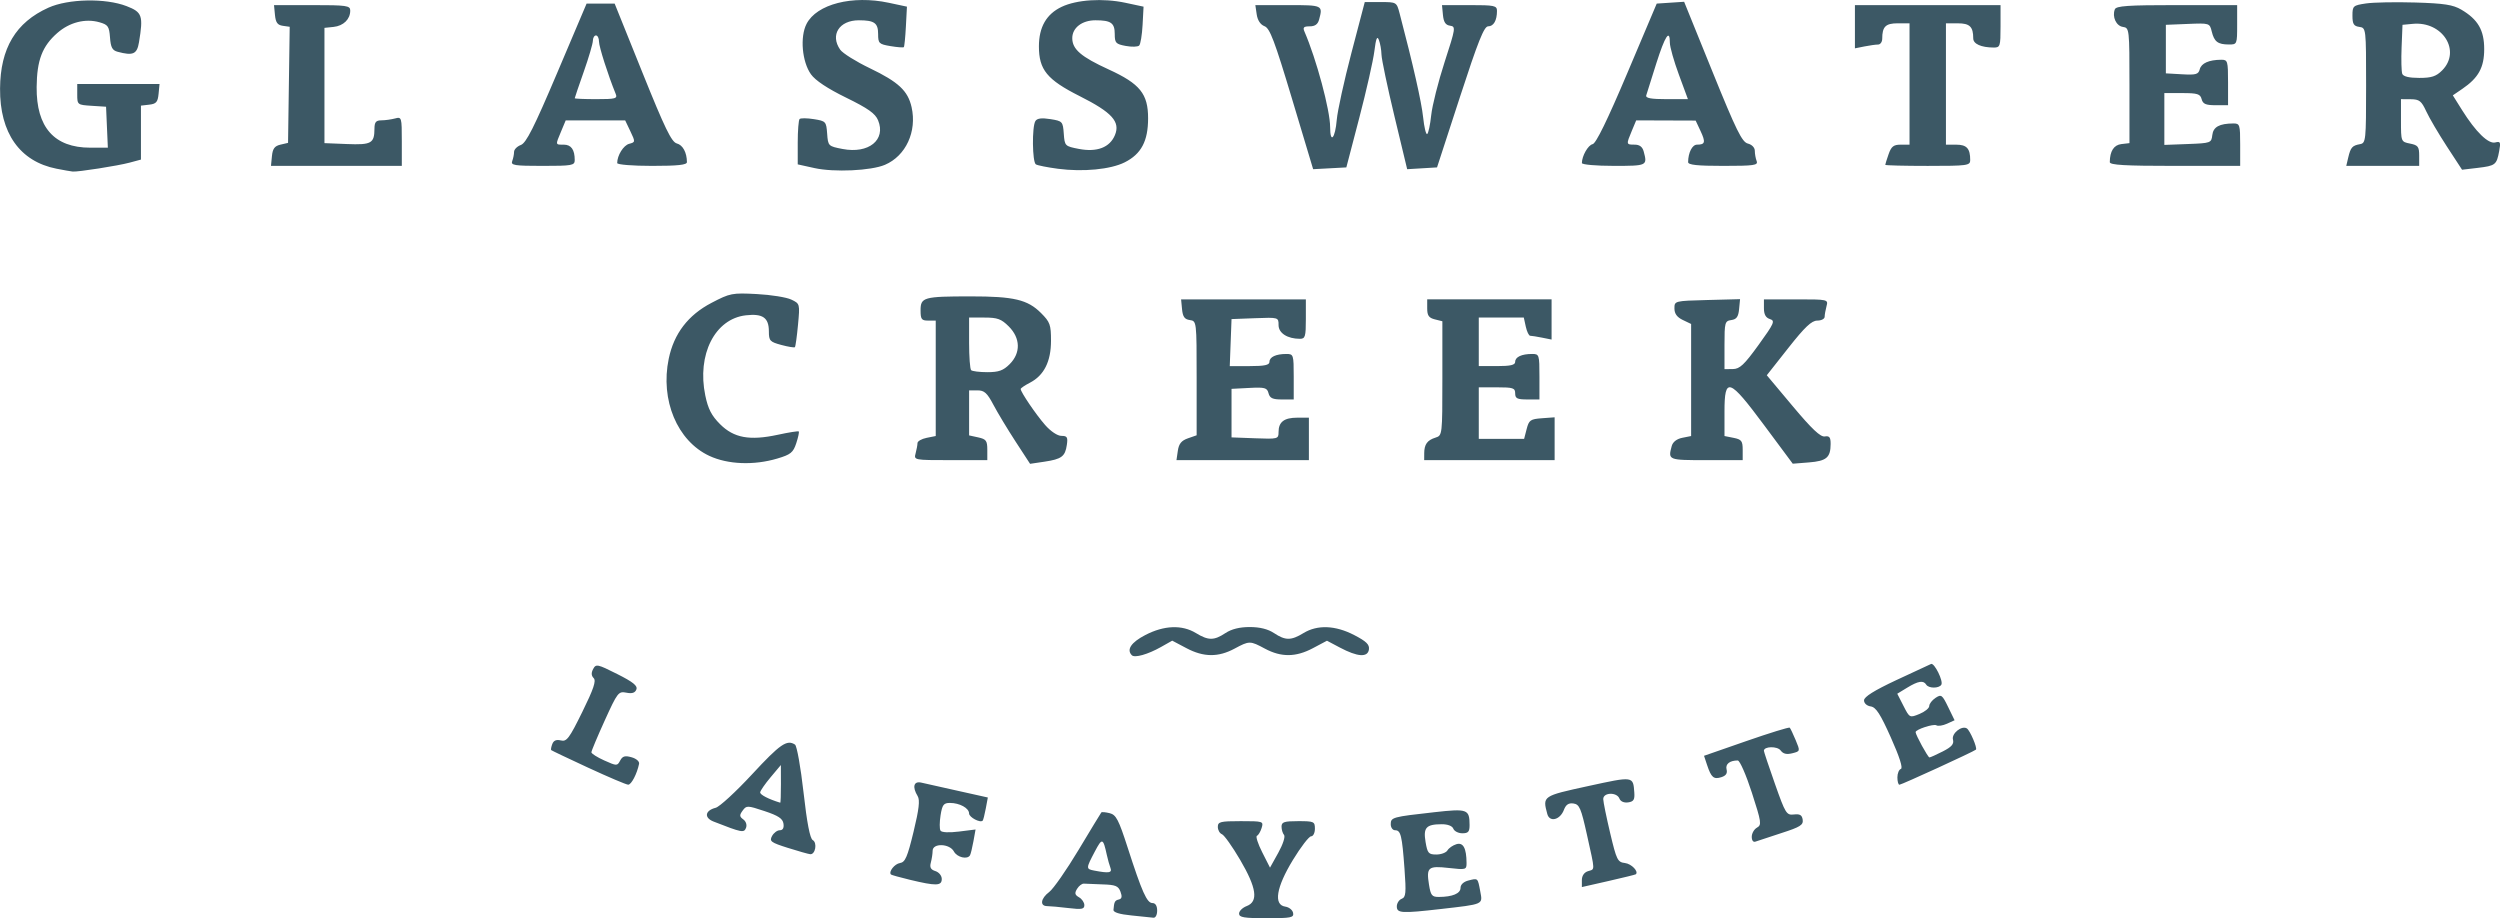 <?xml version="1.0" standalone="no"?>
<!DOCTYPE svg PUBLIC "-//W3C//DTD SVG 1.1//EN" "http://www.w3.org/Graphics/SVG/1.1/DTD/svg11.dtd">
<svg xmlns="http://www.w3.org/2000/svg" width="823.47" height="302.45" version="1.1" viewBox="0 0 823.47 302.45" xml:space="preserve"><g transform="translate(-3.139 14.694)"><path d="m375.8 286.84c-3.905-0.379-5.961-1.017-5.896-1.831 0.213-2.665 0.445-3.112 1.776-3.424 0.989-0.232 1.139-0.955 0.532-2.571-0.709-1.89-1.646-2.272-5.872-2.398-2.766-0.082-5.542-0.195-6.168-0.25-0.627-0.055-1.639 0.711-2.248 1.702-0.881 1.433-0.75 2.006 0.641 2.798 0.962 0.548 1.749 1.71 1.749 2.584 0 1.33-0.853 1.486-5.246 0.958-2.885-0.347-6.033-0.634-6.995-0.639-2.522-0.01-2.15-2.538 0.688-4.672 1.34-1.008 5.676-7.228 9.635-13.823 3.959-6.595 7.338-12.157 7.509-12.361 0.171-0.204 1.415-0.093 2.765 0.246 2.107 0.529 2.946 2.138 5.921 11.361 4.716 14.619 6.335 18.24 8.154 18.24 0.987 0 1.55 0.907 1.55 2.498 0 1.422-0.538 2.426-1.249 2.33-0.687-0.093-3.947-0.43-7.245-0.749zm-6.892-15.663c-0.336-0.875-0.871-2.787-1.19-4.247-1.229-5.639-1.536-5.729-3.946-1.156-2.953 5.602-2.958 5.761-0.213 6.29 4.862 0.936 5.977 0.751 5.349-0.886zm42.365 15.057c0-0.838 1.124-1.951 2.498-2.473 3.926-1.493 3.298-5.955-2.145-15.238-2.554-4.356-5.252-8.153-5.995-8.438-0.744-0.285-1.353-1.37-1.353-2.411 0-1.689 0.809-1.892 7.562-1.892 7.383 0 7.545 0.053 6.863 2.248-0.384 1.236-1.079 2.395-1.544 2.574-0.465 0.179 0.314 2.614 1.731 5.41l2.576 5.084 2.729-4.91c1.523-2.741 2.362-5.33 1.899-5.86-0.457-0.522-0.83-1.759-0.83-2.748 0-1.514 0.87-1.799 5.496-1.799 5.196 0 5.496 0.136 5.496 2.498 0 1.374-0.563 2.498-1.251 2.498s-3.386 3.506-5.995 7.79c-5.504 9.039-6.445 14.81-2.506 15.372 1.231 0.176 2.388 1.106 2.571 2.068 0.298 1.561-0.638 1.749-8.733 1.749-7.458 0-9.066-0.27-9.066-1.524zm51.96-2.366c0-1.04 0.722-2.169 1.604-2.507 1.383-0.531 1.511-1.891 0.928-9.85-0.808-11.035-1.221-12.731-3.099-12.731-0.787 0-1.431-0.891-1.431-1.98 0-2.28 0.521-2.424 14.412-3.969 10.874-1.21 11.524-0.973 11.553 4.2 0.01 2.236-0.43 2.748-2.376 2.748-1.315 0-2.65-0.674-2.966-1.499-0.352-0.916-1.85-1.493-3.854-1.484-5.119 0.023-6.1 1.108-5.298 5.856 0.626 3.706 0.984 4.121 3.556 4.121 1.573 0 3.22-0.616 3.659-1.368 0.44-0.752 1.755-1.664 2.924-2.026 2.252-0.698 3.329 1.288 3.358 6.192 0.01 2.213-0.203 2.273-5.852 1.634-6.807-0.77-7.436-0.239-6.519 5.5 0.568 3.552 0.975 4.056 3.269 4.044 4.473-0.023 7.117-1.135 7.117-2.992 0-1.08 1.023-2.03 2.616-2.43 3.173-0.796 3.041-0.92 3.893 3.643 0.806 4.316 1.233 4.127-13.004 5.755-12.961 1.482-14.489 1.392-14.489-0.857zm60.954-8.669c0-1.418 0.764-2.538 1.998-2.93 2.377-0.755 2.406 0.324-0.319-11.991-1.941-8.774-2.483-10.031-4.442-10.312-1.606-0.23-2.49 0.362-3.155 2.112-1.262 3.319-4.716 4.164-5.474 1.339-1.586-5.91-1.584-5.912 13.498-9.196 14.954-3.257 14.773-3.282 15.167 2.133 0.171 2.358-0.226 2.993-2.04 3.251-1.352 0.193-2.494-0.307-2.855-1.248-0.853-2.222-5.397-2.069-5.339 0.18 0.026 0.962 1.058 6.02 2.297 11.241 2.09 8.813 2.438 9.515 4.866 9.801 2.141 0.252 4.602 2.818 3.557 3.708-0.15 0.128-4.208 1.127-9.017 2.22l-8.743 1.987zm-221.3-0.093c-3.28-0.791-6.101-1.577-6.269-1.745-0.88-0.88 1.184-3.514 2.963-3.781 1.716-0.258 2.451-1.951 4.471-10.301 1.797-7.425 2.146-10.438 1.36-11.728-1.85-3.033-1.316-5.036 1.19-4.46 1.237 0.284 6.674 1.503 12.083 2.709l9.835 2.193-0.681 3.644c-0.374 2.004-0.831 3.798-1.016 3.985-0.815 0.829-4.483-1.112-4.483-2.372 0-1.755-3.11-3.465-6.302-3.465-2.075 0-2.532 0.601-3.085 4.058-0.357 2.232-0.371 4.507-0.03 5.056 0.375 0.608 2.759 0.731 6.085 0.315l5.468-0.683-0.699 3.871c-0.385 2.129-0.892 4.208-1.127 4.62-0.856 1.501-4.263 0.698-5.306-1.249-1.407-2.629-6.988-2.828-7.008-0.25-8e-3 0.962-0.273 2.717-0.591 3.901-0.429 1.598-0.039 2.323 1.512 2.815 1.171 0.372 2.09 1.513 2.09 2.594 0 2.301-1.848 2.349-10.46 0.271zm-40.242-10.52c-5.606-1.777-6.132-2.17-5.211-3.892 0.564-1.053 1.715-1.915 2.558-1.915 1.006 0 1.423-0.747 1.214-2.17-0.245-1.665-1.694-2.627-6.228-4.134-5.67-1.885-5.961-1.892-7.22-0.171-1.099 1.504-1.064 1.975 0.217 2.912 0.883 0.646 1.262 1.814 0.896 2.768-0.663 1.729-1.334 1.599-10.698-2.069-3.196-1.252-2.828-3.648 0.696-4.532 1.275-0.32 6.694-5.307 12.042-11.082 9.184-9.918 11.44-11.477 14.091-9.735 0.615 0.404 1.877 7.475 2.805 15.715 1.135 10.083 2.128 15.227 3.037 15.736 1.567 0.877 0.865 4.809-0.83 4.651-0.623-0.058-3.938-0.995-7.368-2.082zm-2.277-21.045-0.018-6.245-3.353 3.997c-1.844 2.198-3.402 4.447-3.463 4.996-0.086 0.78 2.745 2.247 6.605 3.421 0.137 0.042 0.241-2.734 0.23-6.169zm319.78 17.393c0-1.131 0.775-2.49 1.723-3.02 1.591-0.89 1.462-1.773-1.696-11.541-1.88-5.817-3.968-10.577-4.639-10.577-2.657 0-4.143 1.197-3.68 2.966 0.329 1.259-0.21 2.057-1.71 2.533-2.541 0.807-3.34 0.126-4.719-4.021l-1.004-3.019 13.909-4.84c7.65-2.662 14.097-4.653 14.325-4.424 0.229 0.229 1.107 2.07 1.952 4.092 1.53 3.661 1.525 3.678-1.123 4.343-1.869 0.469-3.006 0.193-3.827-0.931-1.075-1.47-5.515-1.381-5.515 0.11 0 0.314 1.643 5.231 3.652 10.926 3.451 9.785 3.794 10.339 6.245 10.054 1.972-0.229 2.663 0.187 2.885 1.737 0.247 1.723-0.834 2.4-6.995 4.38-4.008 1.288-7.848 2.555-8.536 2.815-0.748 0.284-1.249-0.351-1.249-1.582zm-383.19-22.719c-6.586-3.052-12.105-5.679-12.264-5.839-0.16-0.16 8e-3 -1.063 0.368-2.007 0.448-1.167 1.352-1.542 2.826-1.172 1.909 0.479 2.752-0.645 7.066-9.412 3.716-7.553 4.619-10.235 3.739-11.115-0.797-0.797-0.852-1.734-0.174-3 0.926-1.731 1.401-1.632 7.917 1.649 5.256 2.647 6.783 3.877 6.318 5.088-0.433 1.129-1.406 1.439-3.312 1.058-2.575-0.515-2.902-0.093-7.101 9.147-2.421 5.328-4.401 10.046-4.401 10.484 0 0.439 1.908 1.652 4.239 2.696 4.132 1.85 4.265 1.851 5.236 0.034 0.786-1.468 1.581-1.698 3.754-1.084 1.569 0.443 2.635 1.376 2.474 2.164-0.676 3.3-2.545 6.88-3.584 6.868-0.62-8e-3 -6.516-2.51-13.102-5.562zm431.16 3.161c0-1.328 0.518-2.587 1.15-2.798 0.74-0.247-0.436-3.933-3.292-10.326-3.481-7.791-4.919-10.011-6.646-10.261-1.271-0.184-2.204-1.03-2.203-1.998 3e-4 -1.155 3.325-3.238 10.653-6.675 5.859-2.748 11.003-5.137 11.432-5.31 1.095-0.44 4.106 5.658 3.377 6.838-0.785 1.269-4.188 1.249-4.978-0.03-0.921-1.49-2.629-1.217-6.266 1.001l-3.269 1.993 2.038 3.994c2.025 3.97 2.058 3.986 5.267 2.676 1.776-0.725 3.229-1.905 3.229-2.622 0-0.717 0.924-1.917 2.053-2.667 1.909-1.268 2.201-1.058 4.172 2.999l2.119 4.362-2.499 1.138c-1.374 0.626-2.942 0.865-3.483 0.53-0.935-0.578-6.859 1.36-6.859 2.243 0 0.896 4.067 8.332 4.557 8.332 0.285 0 2.261-0.888 4.389-1.974 2.953-1.506 3.75-2.433 3.363-3.911-0.522-1.997 2.869-4.725 4.569-3.675 1.031 0.637 3.53 6.48 2.992 6.993-0.655 0.624-24.493 11.56-25.199 11.56-0.366 0-0.666-1.087-0.666-2.415zm-252.16-40.238c-1.842-1.842-0.247-4.236 4.441-6.668 6.174-3.203 12.09-3.43 16.669-0.638 4.098 2.498 5.941 2.498 9.719-3e-3 1.988-1.317 4.681-1.985 7.994-1.985 3.313 0 6.006 0.669 7.994 1.985 3.777 2.501 5.621 2.502 9.718 3e-3 4.592-2.8 10.494-2.566 16.717 0.662 3.996 2.073 5.069 3.127 4.835 4.746-0.387 2.68-3.721 2.46-9.555-0.632l-4.265-2.26-4.648 2.466c-5.618 2.98-10.416 3.024-15.789 0.145-4.905-2.629-5.112-2.629-10.017 0-5.378 2.882-10.168 2.835-15.829-0.156l-4.688-2.477-3.725 2.103c-4.288 2.42-8.632 3.649-9.572 2.709zm-139.16-65.667c-10.58-4.926-16.214-18.39-13.388-31.998 1.722-8.296 6.38-14.381 14.094-18.41 6.112-3.193 6.795-3.326 14.899-2.901 4.671 0.245 9.786 1.061 11.365 1.814 2.862 1.365 2.869 1.393 2.224 8.338-0.356 3.833-0.816 7.138-1.022 7.343-0.206 0.206-2.218-0.123-4.472-0.729-3.759-1.012-4.098-1.379-4.098-4.44 0-4.549-1.998-5.952-7.578-5.323-10.203 1.15-16.165 12.934-13.366 26.416 0.918 4.423 2.059 6.638 4.866 9.445 4.544 4.544 9.769 5.496 19.076 3.476 3.572-0.776 6.652-1.263 6.844-1.083 0.192 0.18-0.177 1.923-0.821 3.873-1.019 3.089-1.83 3.743-6.276 5.063-7.709 2.289-16.258 1.951-22.347-0.884zm100.84-4.753c-2.638-4.051-5.919-9.494-7.292-12.097-2.053-3.892-2.985-4.732-5.246-4.732h-2.75v14.83l2.998 0.658c2.618 0.575 2.998 1.091 2.998 4.076v3.418h-12.107c-12.068 0-12.105-8e-3 -11.505-2.248 0.331-1.237 0.609-2.754 0.616-3.372 8e-3 -0.618 1.363-1.394 3.011-1.724l2.998-0.6v-38.021h-2.498c-2.172 0-2.498-0.441-2.498-3.381 0-4.309 0.984-4.583 16.487-4.594 14.229-0.01 18.769 1.063 23.185 5.48 2.977 2.977 3.294 3.858 3.291 9.14-3e-3 6.84-2.305 11.416-6.947 13.817-1.673 0.865-3.042 1.795-3.042 2.067 0 1.01 5.034 8.422 8.064 11.872 1.829 2.084 4.06 3.57 5.356 3.57 1.895 0 2.158 0.436 1.786 2.966-0.563 3.835-1.709 4.691-7.413 5.54l-4.697 0.699zm-1.934-25.459c3.695-3.695 3.583-8.562-0.287-12.431-2.461-2.461-3.719-2.921-7.994-2.921h-5.073v8.327c0 4.58 0.3 8.627 0.666 8.993 0.366 0.366 2.778 0.666 5.359 0.666 3.739 0 5.229-0.536 7.328-2.634zm248.6 20.208c-11.632-15.658-13.14-16.181-13.14-4.558v8.019l2.998 0.6c2.62 0.524 2.998 1.024 2.998 3.972v3.372h-11.991c-12.59 0-12.63-0.015-11.389-4.639 0.363-1.353 1.645-2.355 3.484-2.723l2.909-0.582v-36.913l-2.748-1.317c-1.908-0.914-2.748-2.077-2.748-3.802 0-2.476 0.038-2.486 10.808-2.769l10.808-0.284-0.316 3.282c-0.243 2.524-0.835 3.356-2.564 3.601-2.116 0.301-2.248 0.787-2.248 8.244v7.924l2.748-0.026c2.273-0.023 3.736-1.393 8.466-7.936 5.182-7.169 5.533-7.968 3.747-8.535-1.371-0.435-1.97-1.517-1.97-3.556v-2.93h10.609c10.514 0 10.603 0.018 10.006 2.248-0.331 1.237-0.609 2.81-0.616 3.497-8e-3 0.687-1.103 1.249-2.435 1.249-1.858 0-4.074 2.095-9.521 9.001l-7.1 9.001 8.578 10.234c6.26 7.469 9.103 10.15 10.521 9.922 1.54-0.248 1.94 0.269 1.927 2.498-0.023 4.46-1.361 5.594-7.137 6.055l-5.338 0.426zm-193.2 8.31c0.339-2.311 1.181-3.348 3.324-4.095l2.87-1v-18.818c0-18.755-8e-3 -18.819-2.248-19.138-1.723-0.245-2.321-1.078-2.561-3.567l-0.313-3.248h41.096v6.495c0 5.756-0.22 6.495-1.933 6.495-4.136 0-7.06-1.869-7.06-4.514 0-2.558-0.018-2.564-7.744-2.273l-7.744 0.292-0.584 15.488h6.537c4.921 0 6.537-0.344 6.537-1.392 0-1.611 2.128-2.605 5.577-2.605 2.341 0 2.416 0.234 2.416 7.494v7.494h-3.88c-3.073 0-3.992-0.427-4.417-2.051-0.476-1.819-1.194-2.017-6.362-1.749l-5.825 0.302v15.988l7.744 0.292c7.538 0.284 7.744 0.23 7.744-2.049 0-3.336 1.834-4.739 6.195-4.739h3.797v13.989h-43.62zm81.153 0.846c0.018-2.966 1.001-4.326 3.732-5.179 2.227-0.695 2.248-0.879 2.248-19.512v-18.81l-2.498-0.627c-1.966-0.493-2.498-1.262-2.498-3.606v-2.979h40.969v13.24l-3.123-0.625c-1.717-0.344-3.48-0.625-3.918-0.625-0.437 0-1.091-1.349-1.453-2.998l-0.658-2.998h-14.83v15.988h5.995c4.458 0 5.995-0.357 5.995-1.392 0-1.611 2.128-2.605 5.578-2.605 2.341 0 2.416 0.234 2.416 7.494v7.494h-3.997c-3.331 0-3.997-0.333-3.997-1.998 0-1.776-0.666-1.998-5.995-1.998h-5.995v16.987h14.932l0.836-3.248c0.757-2.939 1.234-3.277 5.025-3.555l4.189-0.307v14.104h-42.967l0.015-2.248zm-450.49-93.747c-12.106-2.383-18.719-11.768-18.611-26.411 0.099-13.29 5.182-21.789 15.929-26.63 6.553-2.952 18.783-3.198 25.73-0.517 5.175 1.997 5.559 3.111 4.105 11.908-0.649 3.925-1.944 4.5-7.05 3.131-1.738-0.466-2.259-1.446-2.498-4.701-0.269-3.663-0.649-4.211-3.479-5.018-4.636-1.322-9.864 0.01-13.878 3.534-4.966 4.36-6.718 8.941-6.805 17.792-0.131 13.275 5.793 19.985 17.646 19.985h5.807l-0.295-6.745-0.295-6.745-4.746-0.304c-4.685-0.301-4.746-0.349-4.746-3.747v-3.443h27.106l-0.313 3.248c-0.261 2.706-0.771 3.3-3.061 3.564l-2.748 0.316v17.777l-3.747 1.008c-3.874 1.042-16.973 3.095-18.736 2.937-0.55-0.049-2.94-0.472-5.312-0.939zm249.63-0.214-5.496-1.216v-7.162c0-3.939 0.277-7.439 0.616-7.777 0.339-0.338 2.451-0.321 4.695 0.038 3.942 0.63 4.089 0.79 4.38 4.779 0.297 4.07 0.368 4.14 5.074 5.049 8.604 1.662 14.372-2.999 11.699-9.452-0.928-2.24-3.293-3.914-10.547-7.466-6.136-3.005-10.113-5.649-11.566-7.689-2.939-4.128-3.653-12.337-1.443-16.61 3.359-6.496 15.073-9.5 27.069-6.941l5.995 1.279-0.342 6.492c-0.188 3.571-0.495 6.649-0.682 6.841-0.187 0.192-2.169 0.04-4.404-0.338-3.795-0.641-4.064-0.906-4.064-3.989 0-3.635-1.239-4.516-6.354-4.516-6.462 0-9.532 4.841-6.141 9.682 0.821 1.173 5.206 3.916 9.743 6.095 9.46 4.544 12.556 7.432 13.778 12.848 1.809 8.019-1.906 16.054-8.774 18.98-4.578 1.95-16.735 2.513-23.234 1.075zm80.192 0.227c-3.433-0.452-6.693-1.1-7.244-1.441-1.196-0.739-1.323-12.438-0.155-14.28 0.57-0.899 2.057-1.089 4.929-0.63 3.981 0.637 4.122 0.79 4.414 4.785 0.296 4.056 0.382 4.143 4.971 5.03 5.963 1.152 10.188-0.466 11.88-4.549 1.825-4.406-0.943-7.466-11.617-12.841-10.752-5.415-13.428-8.681-13.422-16.385 3e-3 -6.361 2.468-10.642 7.497-13.028 4.972-2.36 13.607-2.909 20.977-1.334l5.995 1.281-0.319 5.99c-0.176 3.295-0.679 6.359-1.119 6.809-0.44 0.451-2.432 0.513-4.427 0.139-3.295-0.618-3.627-0.981-3.627-3.96 0-3.61-1.248-4.492-6.354-4.492-4.419 0-7.635 2.476-7.635 5.878 0 3.67 2.883 6.149 12.006 10.324 10.305 4.715 12.976 8.031 12.971 16.101-3e-3 7.504-2.263 11.753-7.701 14.487-4.652 2.339-13.715 3.211-22.019 2.118zm77.139-22.998c-5.749-19.157-7.311-23.281-9.069-23.954-1.348-0.515-2.289-1.935-2.575-3.882l-0.451-3.07h10.819c11.384 0 11.452 0.03 10.189 4.746-0.42 1.568-1.355 2.248-3.091 2.248-1.993 0-2.337 0.348-1.729 1.749 3.905 8.988 8.447 25.896 8.447 31.445 0 5.63 1.669 3.762 2.187-2.449 0.242-2.895 2.415-12.796 4.829-22.002l4.39-16.737h5.25c5.225 0 5.254 0.018 6.234 3.747 4.434 16.878 7.215 29.166 7.741 34.201 0.343 3.28 0.945 5.766 1.338 5.523 0.393-0.243 0.989-3.041 1.325-6.218 0.336-3.177 2.32-11.043 4.41-17.479 3.654-11.254 3.722-11.713 1.783-11.991-1.468-0.21-2.101-1.172-2.329-3.536l-0.313-3.248h9.056c8.262 0 9.056 0.168 9.056 1.917 0 3.15-1.107 5.078-2.916 5.078-1.338 0-3.321 4.972-9.267 23.232l-7.564 23.232-9.834 0.59-4.195-17.455c-2.307-9.6-4.227-18.726-4.266-20.28-0.038-1.554-0.422-3.724-0.852-4.823-0.582-1.49-0.962-0.557-1.49 3.664-0.39 3.114-2.627 13.007-4.972 21.983l-4.263 16.321-10.935 0.588zm380.4 15.683c-2.741-4.199-5.806-9.417-6.811-11.597-1.576-3.418-2.274-3.967-5.075-3.989l-3.248-0.026v7.02c0 7 8e-3 7.021 2.998 7.619 2.62 0.524 2.998 1.024 2.998 3.972v3.372h-24.02l0.648-2.748c0.789-3.347 1.32-3.95 3.887-4.413 1.916-0.346 1.998-1.147 1.998-19.332 0-18.914-8e-3 -18.973-2.248-19.291-1.823-0.259-2.248-0.955-2.248-3.686 0-3.219 0.195-3.396 4.451-4.034 2.448-0.367 9.755-0.507 16.238-0.311 9.553 0.289 12.43 0.735 15.18 2.355 5.48 3.227 7.527 6.76 7.527 12.99 0 6.056-1.883 9.476-7.222 13.112l-3.113 2.12 3.054 4.875c4.503 7.188 8.66 11.233 10.933 10.639 1.687-0.441 1.838-0.103 1.283 2.864-0.848 4.525-1.231 4.822-7.122 5.52l-5.104 0.604zm-1.598-25.059c6.406-6.406 0.177-16.298-9.669-15.356l-3.366 0.322-0.297 7.401c-0.163 4.07-0.065 8.005 0.218 8.743 0.338 0.88 2.263 1.343 5.588 1.343 4.054 0 5.566-0.493 7.526-2.453zm-714.82 28.222c0.242-2.476 0.883-3.341 2.811-3.791l2.498-0.583 0.271-19.119 0.271-19.119-2.27-0.322c-1.747-0.248-2.342-1.071-2.583-3.57l-0.313-3.248h12.554c11.446 0 12.554 0.16 12.554 1.808 0 2.85-2.235 5.035-5.496 5.375l-2.998 0.312v37.971l7.406 0.297c8.052 0.323 9.039-0.226 9.066-5.043 0.012-2.175 0.484-2.751 2.264-2.762 1.237-0.008 3.26-0.285 4.497-0.616 2.196-0.589 2.248-0.415 2.248 7.508v8.11h-43.094zm79.146 1.628c0.333-0.869 0.607-2.233 0.607-3.03s1.008-1.822 2.241-2.278c1.756-0.65 4.341-5.777 11.947-23.7l9.706-22.871h9.241l9.163 22.754c7.396 18.368 9.578 22.863 11.317 23.317 1.968 0.514 3.294 2.959 3.328 6.139 0.011 0.928-2.943 1.249-11.478 1.249-6.461 0-11.491-0.409-11.491-0.934 0-2.521 2.071-5.846 3.946-6.337 2.053-0.537 2.062-0.63 0.391-4.133l-1.709-3.584h-19.588l-1.512 3.619c-1.91 4.57-1.949 4.375 0.879 4.375 2.437 0 3.604 1.645 3.604 5.078 0 1.769-0.817 1.917-10.599 1.917-9.254 0-10.522-0.2-9.992-1.581zm34.081-22.151c-2.505-6.142-5.496-15.511-5.496-17.218 0-1.109-0.45-2.017-0.999-2.017s-1.008 0.787-1.019 1.749c-0.011 0.962-1.36 5.549-2.998 10.194-1.638 4.645-2.978 8.58-2.978 8.743 0 0.164 3.196 0.298 7.102 0.298 6.369 0 7.028-0.18 6.388-1.749zm318.26 22.798c0-2.336 2.04-5.923 3.54-6.226 1.107-0.224 4.877-7.947 11.382-23.317l9.727-22.983 4.514-0.298 4.514-0.298 9.349 23.064c7.836 19.333 9.719 23.157 11.64 23.639 1.333 0.335 2.291 1.331 2.291 2.383 0 0.995 0.273 2.52 0.607 3.389 0.532 1.385-0.826 1.581-10.992 1.581-8.62 0-11.595-0.321-11.585-1.249 0.034-3.135 1.368-5.746 2.934-5.746 2.683 0 2.889-0.797 1.159-4.491l-1.609-3.438-19.587-0.068-1.448 3.465c-1.875 4.488-1.867 4.529 0.934 4.529 1.625 0 2.573 0.714 2.984 2.248 1.261 4.705 1.175 4.746-9.862 4.746-5.841 0-10.492-0.414-10.492-0.934zm31.951-29.111c-1.635-4.434-2.973-9.156-2.973-10.492 0-4.719-1.575-2.324-4.481 6.813-1.617 5.084-3.102 9.805-3.3 10.492-0.264 0.915 1.523 1.249 6.683 1.249h7.043zm67.973 29.695c0-0.193 0.494-1.767 1.097-3.497 0.891-2.555 1.643-3.147 3.997-3.147h2.9v-39.97h-3.89c-3.992 0-5.103 1.105-5.103 5.078 0 1.054-0.618 1.917-1.374 1.917-0.756 0-2.779 0.281-4.497 0.625l-3.123 0.625v-14.239h47.964v6.995c0 6.592-0.13 6.994-2.248 6.981-4.146-0.026-6.745-1.188-6.745-3.019 0-3.85-1.143-4.961-5.103-4.961h-3.89v39.97h3.39c3.465 0 4.604 1.256 4.604 5.078 0 1.798-0.865 1.917-13.989 1.917-7.694 0-13.989-0.158-13.989-0.35zm73.957-0.899c0.04-3.63 1.345-5.651 3.835-5.939l2.646-0.306v-18.986c0-18.661-0.038-18.991-2.146-19.292-2.221-0.317-3.616-3.333-2.675-5.786 0.437-1.139 4.276-1.403 20.416-1.403h19.878v6.495c0 6.423-0.03 6.495-2.748 6.48-3.625-0.018-4.798-0.912-5.622-4.275-0.678-2.771-0.735-2.789-7.898-2.498l-7.215 0.293v15.988l5.325 0.305c4.592 0.263 5.396 0.034 5.838-1.656 0.522-1.996 3.03-3.107 7.073-3.131 2.133-0.01 2.248 0.371 2.248 7.481v7.494h-4.09c-3.25 0-4.198-0.411-4.613-1.998-0.448-1.713-1.363-1.998-6.402-1.998h-5.879v17.071l7.744-0.292c7.547-0.284 7.752-0.359 8.05-2.938 0.312-2.696 2.322-3.807 6.938-3.835 2.119-0.01 2.248 0.389 2.248 6.981v6.995h-21.484c-16.528 0-21.481-0.288-21.47-1.249z" fill="#3c5865" stroke-width=".999"/></g></svg>